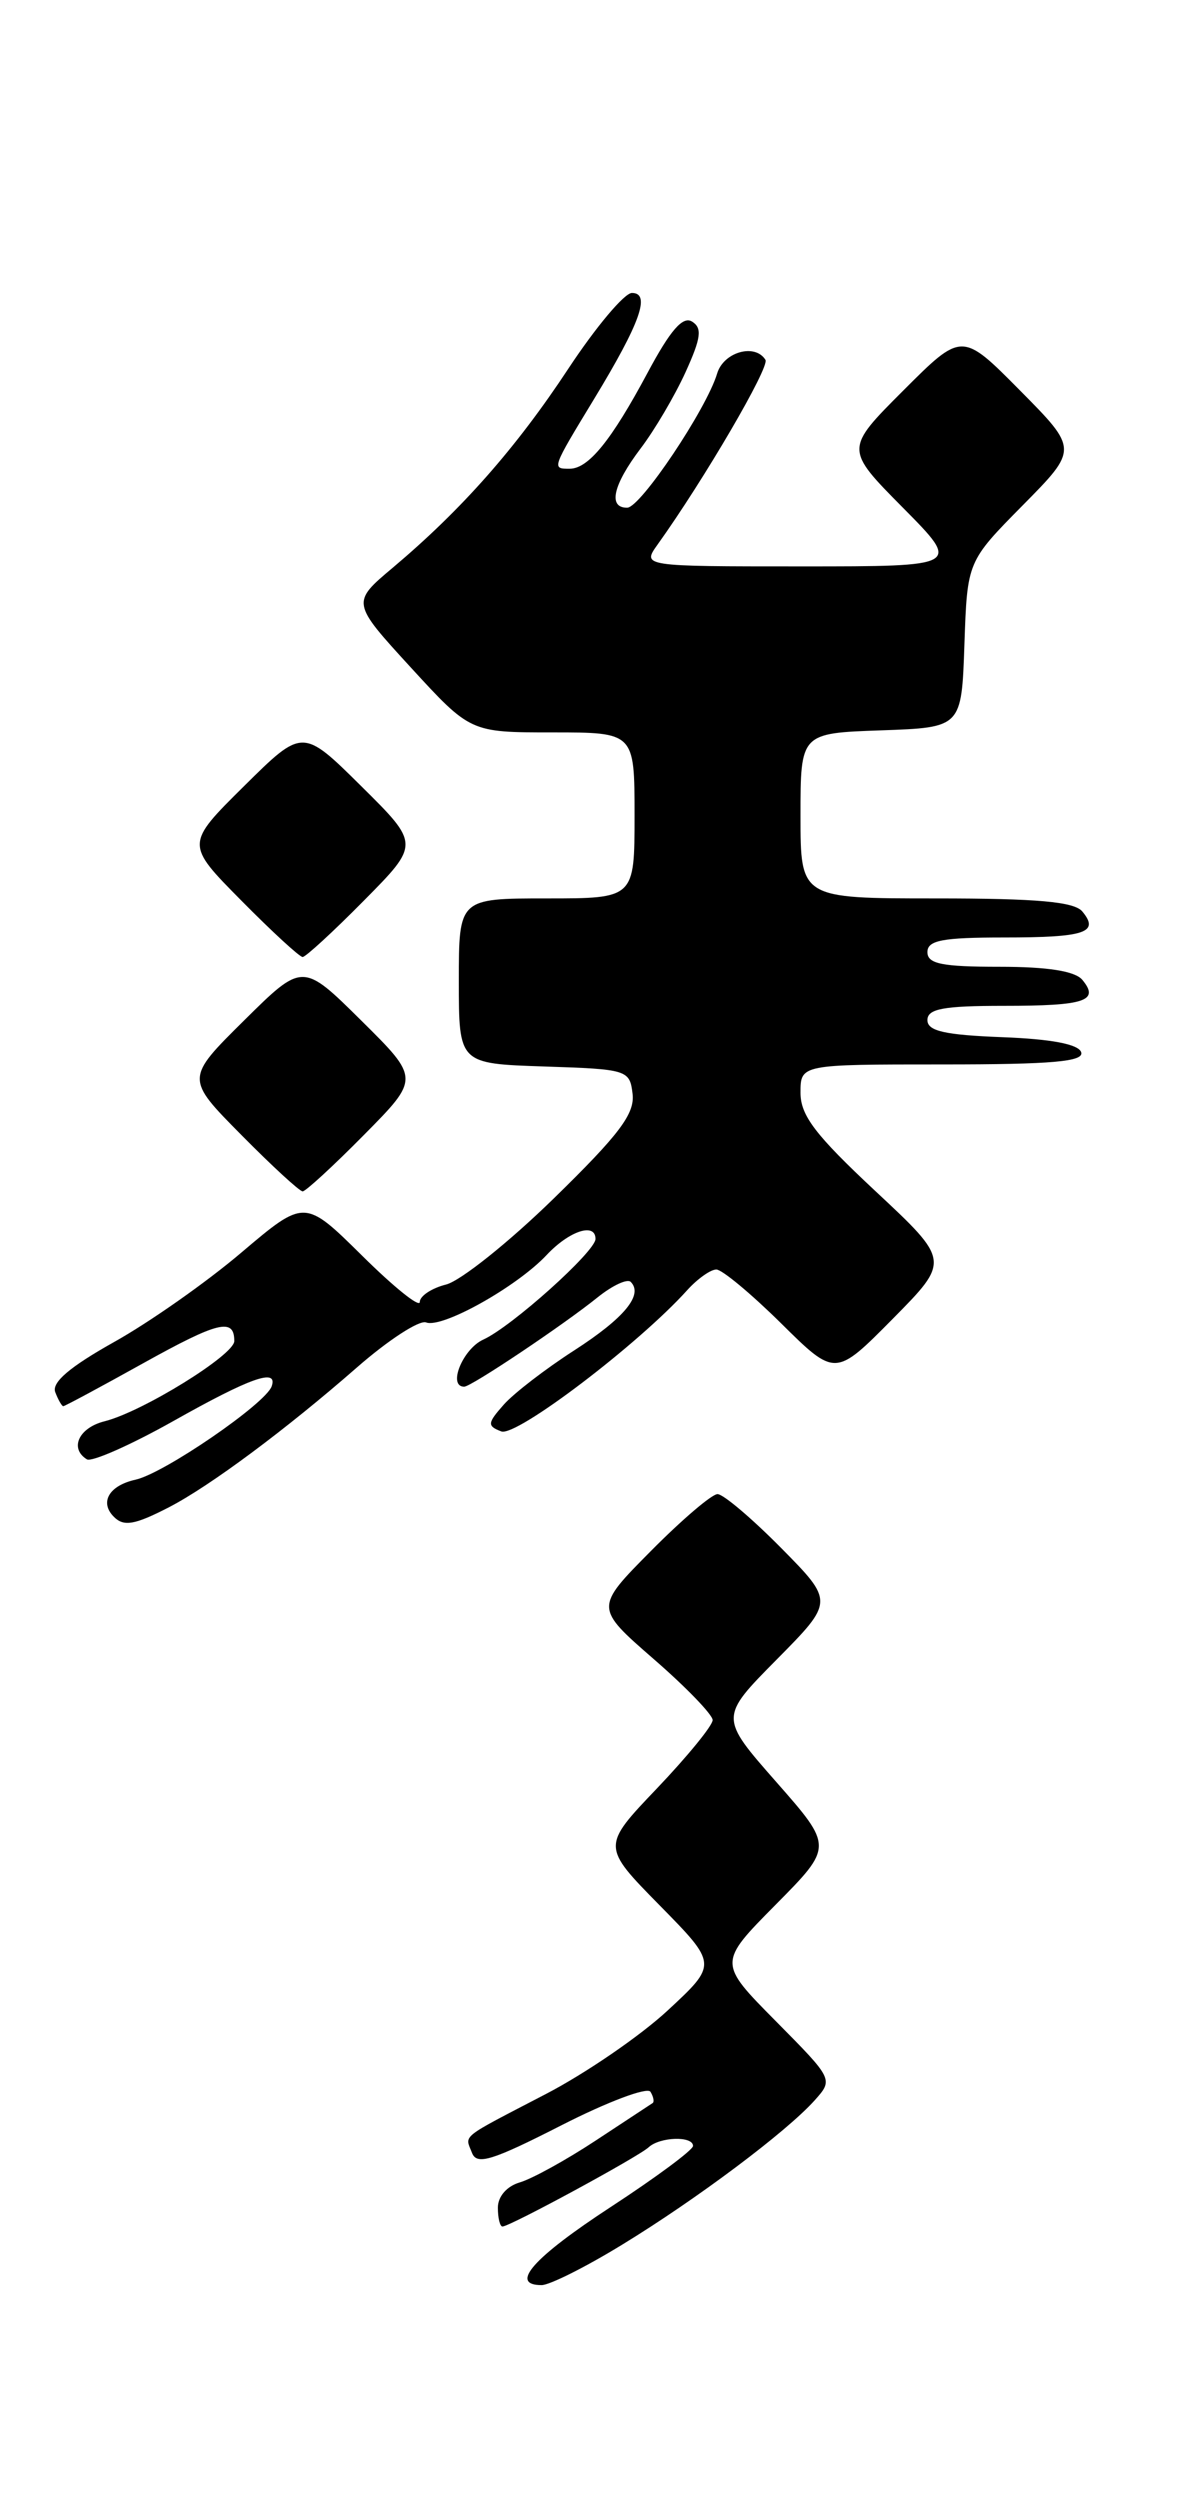 <?xml version="1.0" encoding="UTF-8" standalone="no"?>
<!DOCTYPE svg PUBLIC "-//W3C//DTD SVG 1.1//EN" "http://www.w3.org/Graphics/SVG/1.1/DTD/svg11.dtd" >
<svg xmlns="http://www.w3.org/2000/svg" xmlns:xlink="http://www.w3.org/1999/xlink" version="1.1" viewBox="0 0 122 256">
 <g >
 <path fill="currentColor"
d=" M 63.73 229.86 C 71.36 225.20 80.54 218.32 83.44 215.09 C 85.37 212.93 85.37 212.93 79.47 206.97 C 73.56 201.00 73.56 201.00 79.45 195.05 C 85.34 189.10 85.34 189.10 79.52 182.48 C 73.70 175.86 73.70 175.86 79.57 169.93 C 85.43 164.00 85.43 164.00 80.00 158.50 C 77.01 155.48 74.09 153.00 73.50 153.00 C 72.92 153.00 69.85 155.62 66.68 158.82 C 60.92 164.63 60.92 164.63 66.96 169.89 C 70.28 172.77 73.00 175.59 73.00 176.14 C 73.00 176.70 70.44 179.83 67.32 183.11 C 61.63 189.07 61.63 189.07 67.57 195.11 C 73.50 201.14 73.50 201.14 68.40 205.87 C 65.60 208.47 59.97 212.33 55.90 214.44 C 46.99 219.08 47.62 218.57 48.35 220.46 C 48.84 221.74 50.40 221.26 57.50 217.64 C 62.20 215.24 66.31 213.69 66.63 214.20 C 66.94 214.71 67.04 215.24 66.85 215.36 C 66.66 215.49 64.03 217.22 61.00 219.21 C 57.98 221.20 54.49 223.12 53.25 223.48 C 51.92 223.87 51.00 224.92 51.00 226.07 C 51.00 227.13 51.21 228.00 51.47 228.00 C 52.23 228.00 65.40 220.86 66.45 219.88 C 67.61 218.81 71.00 218.71 70.99 219.75 C 70.99 220.16 67.20 222.97 62.56 226.00 C 54.62 231.19 52.13 234.00 55.48 234.00 C 56.30 234.00 60.01 232.14 63.73 229.86 Z  M 17.30 154.35 C 21.52 152.17 29.32 146.36 36.55 140.04 C 39.76 137.23 42.96 135.15 43.65 135.42 C 45.29 136.05 52.92 131.78 55.98 128.53 C 58.31 126.04 61.00 125.16 61.00 126.87 C 61.00 128.15 52.41 135.86 49.50 137.18 C 47.40 138.14 45.83 142.00 47.55 142.00 C 48.27 142.00 57.74 135.66 61.23 132.84 C 62.74 131.63 64.26 130.92 64.61 131.27 C 65.92 132.59 63.96 134.97 58.81 138.29 C 55.89 140.17 52.65 142.66 51.61 143.83 C 49.92 145.74 49.89 146.02 51.35 146.58 C 52.88 147.17 65.42 137.64 70.40 132.11 C 71.45 130.95 72.79 130.00 73.38 130.00 C 73.96 130.00 76.94 132.48 80.00 135.50 C 85.56 141.00 85.56 141.00 91.44 135.06 C 97.32 129.11 97.32 129.11 89.66 121.96 C 83.52 116.22 82.00 114.23 82.00 111.90 C 82.00 109.00 82.00 109.00 96.58 109.00 C 107.80 109.00 111.07 108.71 110.75 107.75 C 110.48 106.93 107.70 106.40 102.67 106.21 C 96.75 105.98 95.00 105.58 95.00 104.46 C 95.00 103.30 96.64 103.00 102.83 103.00 C 111.15 103.00 112.66 102.50 110.87 100.34 C 110.12 99.44 107.33 99.00 102.38 99.00 C 96.49 99.00 95.00 98.70 95.00 97.50 C 95.00 96.29 96.54 96.00 102.83 96.00 C 111.15 96.00 112.66 95.50 110.87 93.34 C 110.04 92.34 106.27 92.00 95.88 92.00 C 82.00 92.00 82.00 92.00 82.00 83.54 C 82.00 75.08 82.00 75.08 90.25 74.79 C 98.50 74.50 98.50 74.50 98.79 66.00 C 99.08 57.50 99.08 57.50 104.76 51.75 C 110.44 46.00 110.44 46.00 104.49 39.99 C 98.54 33.98 98.54 33.98 92.54 39.98 C 86.54 45.98 86.54 45.98 92.49 51.99 C 98.44 58.00 98.44 58.00 82.10 58.00 C 65.76 58.00 65.76 58.00 67.37 55.75 C 72.15 49.07 78.86 37.58 78.41 36.85 C 77.34 35.13 74.12 36.04 73.46 38.25 C 72.37 41.89 65.61 51.98 64.25 51.99 C 62.26 52.01 62.79 49.67 65.61 45.94 C 67.05 44.05 69.12 40.53 70.22 38.12 C 71.82 34.60 71.95 33.59 70.89 32.93 C 69.94 32.34 68.66 33.82 66.33 38.18 C 62.62 45.11 60.28 48.00 58.35 48.00 C 56.51 48.00 56.50 48.03 60.86 40.85 C 65.59 33.06 66.68 30.00 64.73 30.00 C 63.96 30.00 61.03 33.49 58.22 37.75 C 52.84 45.91 47.31 52.17 40.25 58.12 C 35.99 61.70 35.99 61.70 42.08 68.35 C 48.18 75.00 48.18 75.00 56.59 75.00 C 65.00 75.00 65.00 75.00 65.00 83.50 C 65.00 92.00 65.00 92.00 56.00 92.00 C 47.00 92.00 47.00 92.00 47.00 100.46 C 47.00 108.92 47.00 108.92 55.75 109.21 C 64.28 109.49 64.51 109.56 64.80 112.03 C 65.03 114.06 63.44 116.17 56.74 122.71 C 52.14 127.20 47.17 131.17 45.69 131.54 C 44.21 131.91 43.00 132.72 43.00 133.33 C 43.00 133.94 40.35 131.81 37.11 128.60 C 31.21 122.77 31.21 122.77 24.73 128.26 C 21.17 131.29 15.30 135.41 11.68 137.43 C 7.15 139.97 5.28 141.56 5.66 142.56 C 5.96 143.35 6.34 144.00 6.48 144.00 C 6.63 144.00 10.30 142.03 14.63 139.62 C 22.36 135.32 24.00 134.92 24.00 137.33 C 24.00 138.75 14.61 144.56 10.72 145.54 C 8.07 146.20 7.09 148.32 8.90 149.44 C 9.39 149.74 13.40 147.97 17.79 145.50 C 25.66 141.07 28.49 140.07 27.83 141.96 C 27.21 143.74 16.80 150.88 13.89 151.52 C 11.17 152.12 10.17 153.84 11.67 155.33 C 12.68 156.35 13.81 156.15 17.30 154.35 Z  M 37.28 116.22 C 43.00 110.44 43.00 110.44 37.00 104.50 C 31.00 98.56 31.00 98.56 25.00 104.50 C 19.00 110.44 19.00 110.44 24.72 116.22 C 27.86 119.40 30.69 122.00 31.00 122.00 C 31.31 122.00 34.14 119.40 37.28 116.22 Z  M 37.28 92.22 C 43.00 86.44 43.00 86.44 37.00 80.50 C 31.00 74.56 31.00 74.56 25.00 80.50 C 19.00 86.44 19.00 86.44 24.72 92.22 C 27.86 95.40 30.69 98.00 31.00 98.00 C 31.31 98.00 34.14 95.40 37.28 92.22 Z "/>
</g>
</svg>